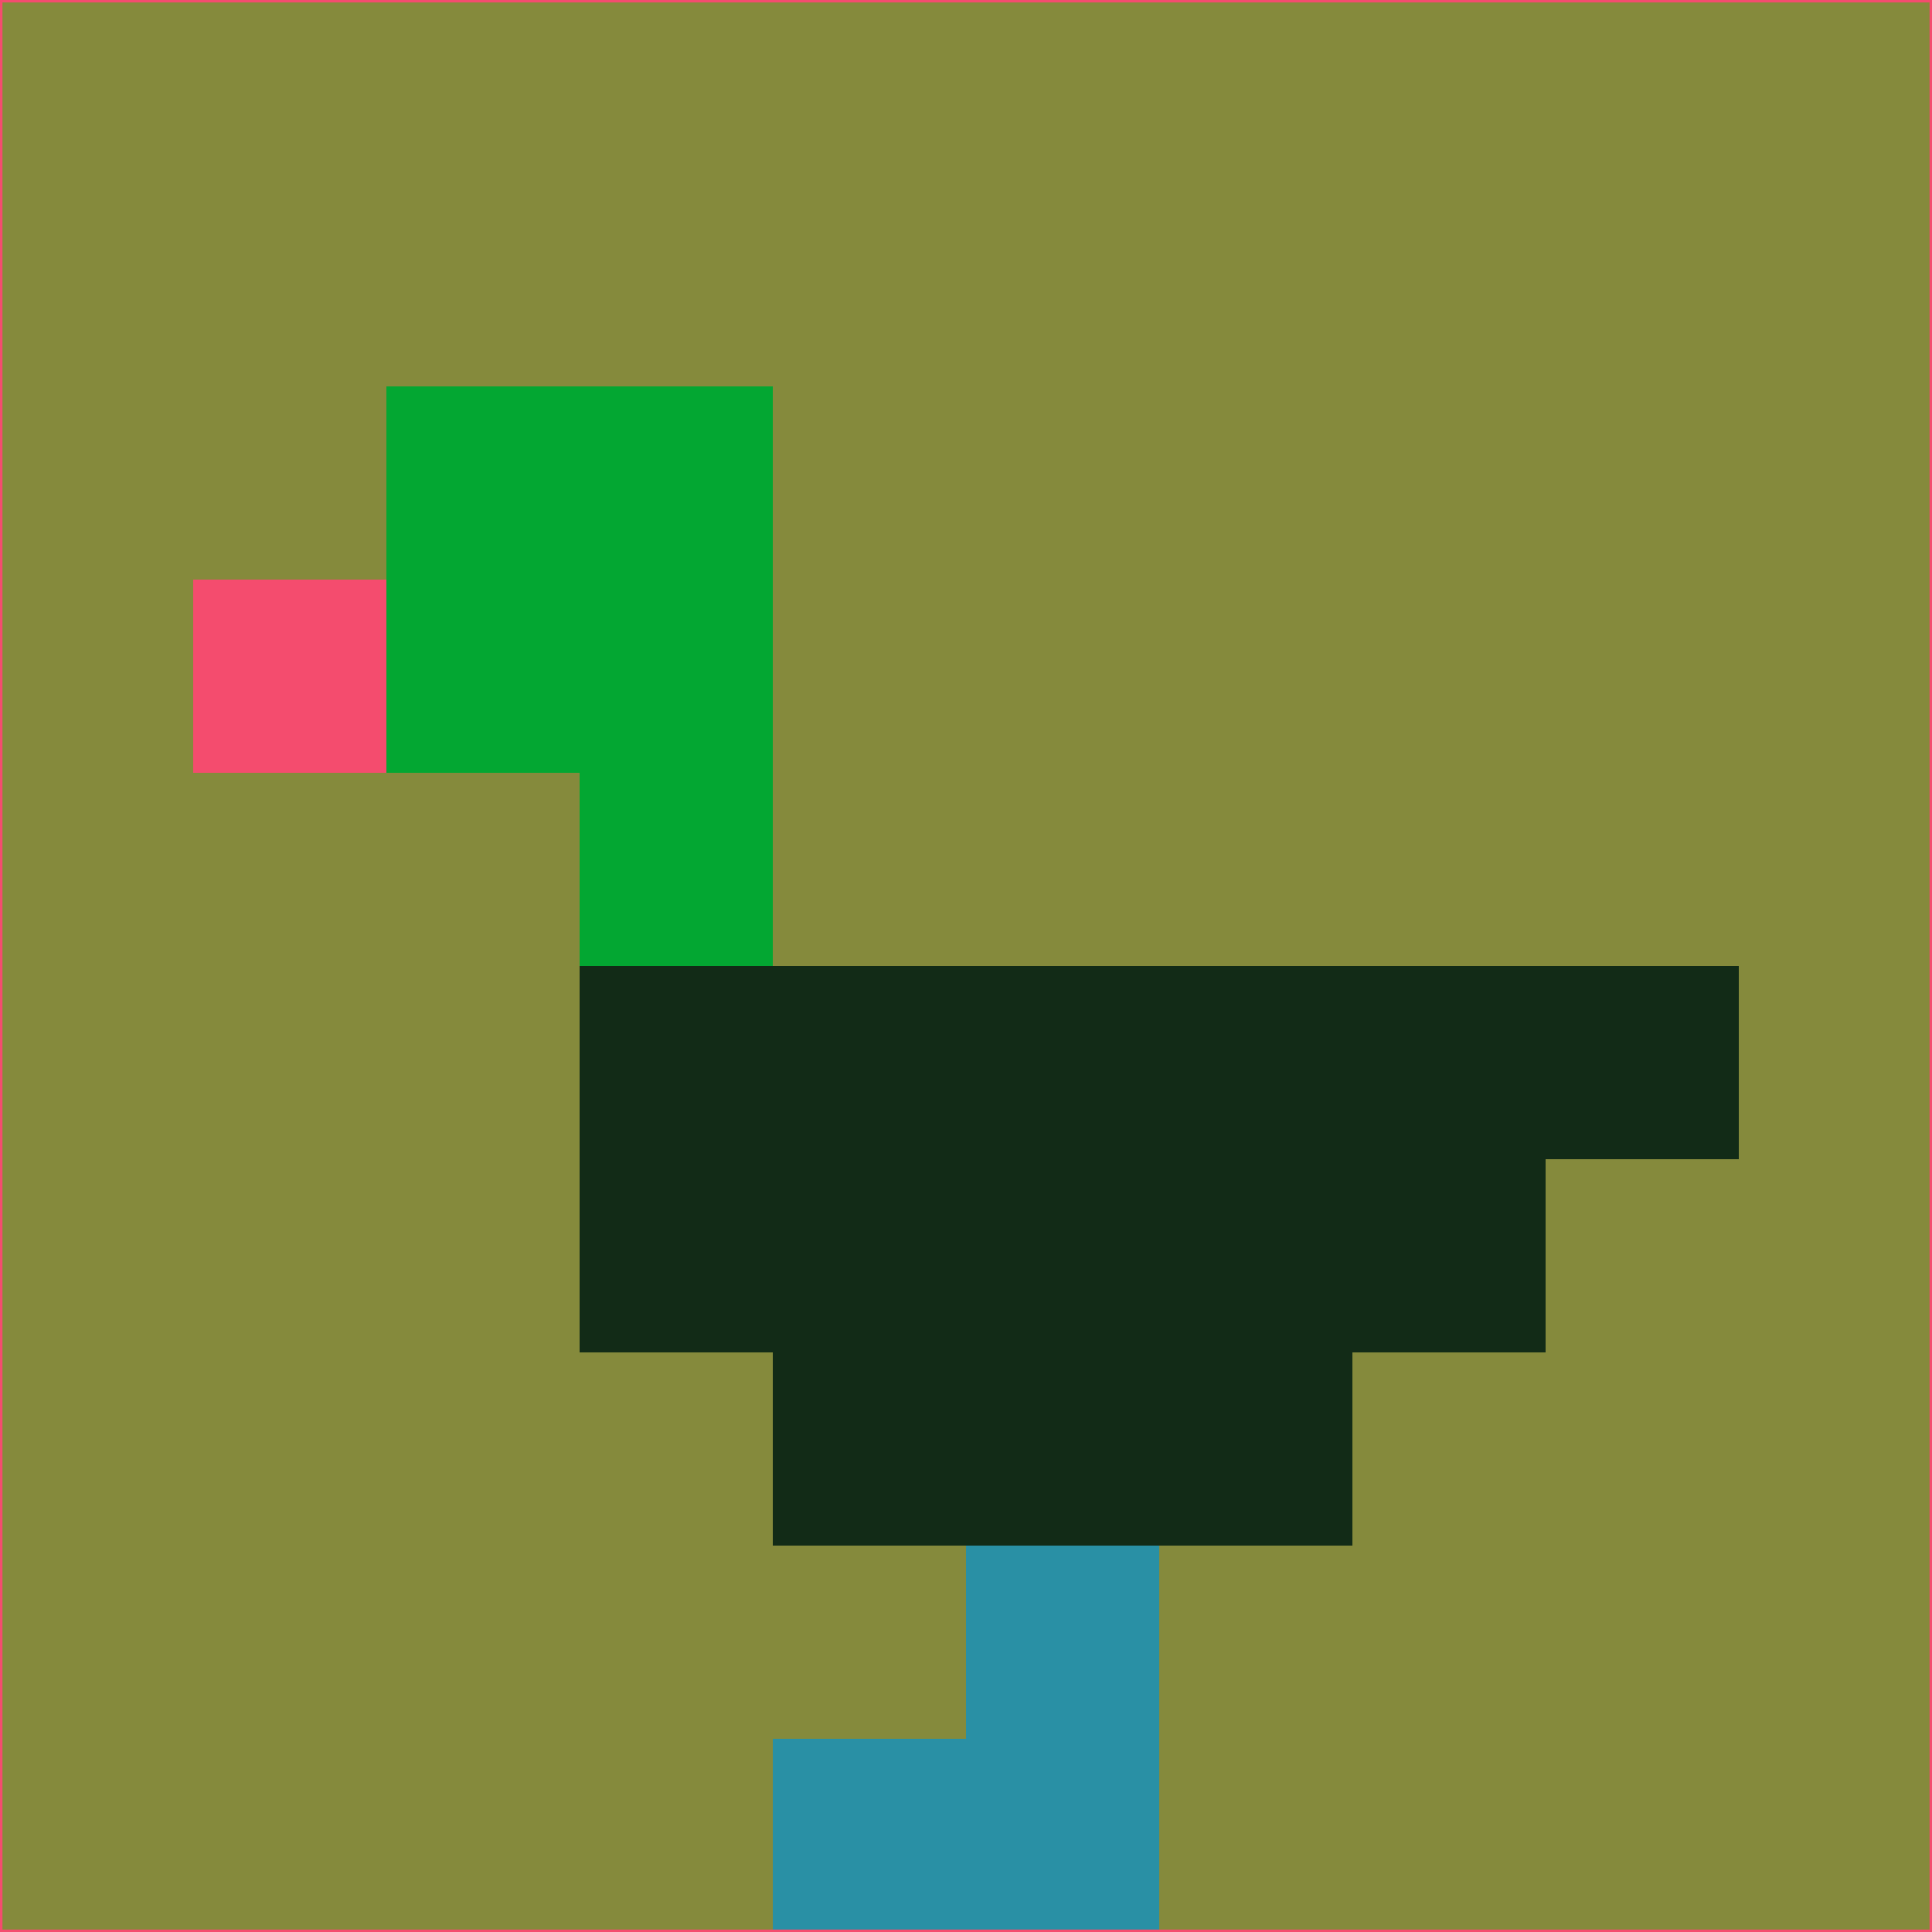 <svg xmlns="http://www.w3.org/2000/svg" version="1.1" width="785" height="785">
  <title>'goose-pfp-694263' by Dmitri Cherniak (Cyberpunk Edition)</title>
  <desc>
    seed=866848
    backgroundColor=#858a3c
    padding=20
    innerPadding=0
    timeout=500
    dimension=1
    border=false
    Save=function(){return n.handleSave()}
    frame=12

    Rendered at 2024-09-15T22:37:00.832Z
    Generated in 1ms
    Modified for Cyberpunk theme with new color scheme
  </desc>
  <defs/>
  <rect width="100%" height="100%" fill="#858a3c"/>
  <g>
    <g id="0-0">
      <rect x="0" y="0" height="785" width="785" fill="#858a3c"/>
      <g>
        <!-- Neon blue -->
        <rect id="0-0-2-2-2-2" x="157" y="157" width="157" height="157" fill="#03a732"/>
        <rect id="0-0-3-2-1-4" x="235.5" y="157" width="78.5" height="314" fill="#03a732"/>
        <!-- Electric purple -->
        <rect id="0-0-4-5-5-1" x="314" y="392.5" width="392.5" height="78.5" fill="#122b17"/>
        <rect id="0-0-3-5-5-2" x="235.5" y="392.5" width="392.5" height="157" fill="#122b17"/>
        <rect id="0-0-4-5-3-3" x="314" y="392.5" width="235.5" height="235.5" fill="#122b17"/>
        <!-- Neon pink -->
        <rect id="0-0-1-3-1-1" x="78.5" y="235.5" width="78.5" height="78.5" fill="#f44c6e"/>
        <!-- Cyber yellow -->
        <rect id="0-0-5-8-1-2" x="392.5" y="628" width="78.5" height="157" fill="#2990a5"/>
        <rect id="0-0-4-9-2-1" x="314" y="706.5" width="157" height="78.5" fill="#2990a5"/>
      </g>
      <rect x="0" y="0" stroke="#f44c6e" stroke-width="2" height="785" width="785" fill="none"/>
    </g>
  </g>
  <script xmlns=""/>
</svg>